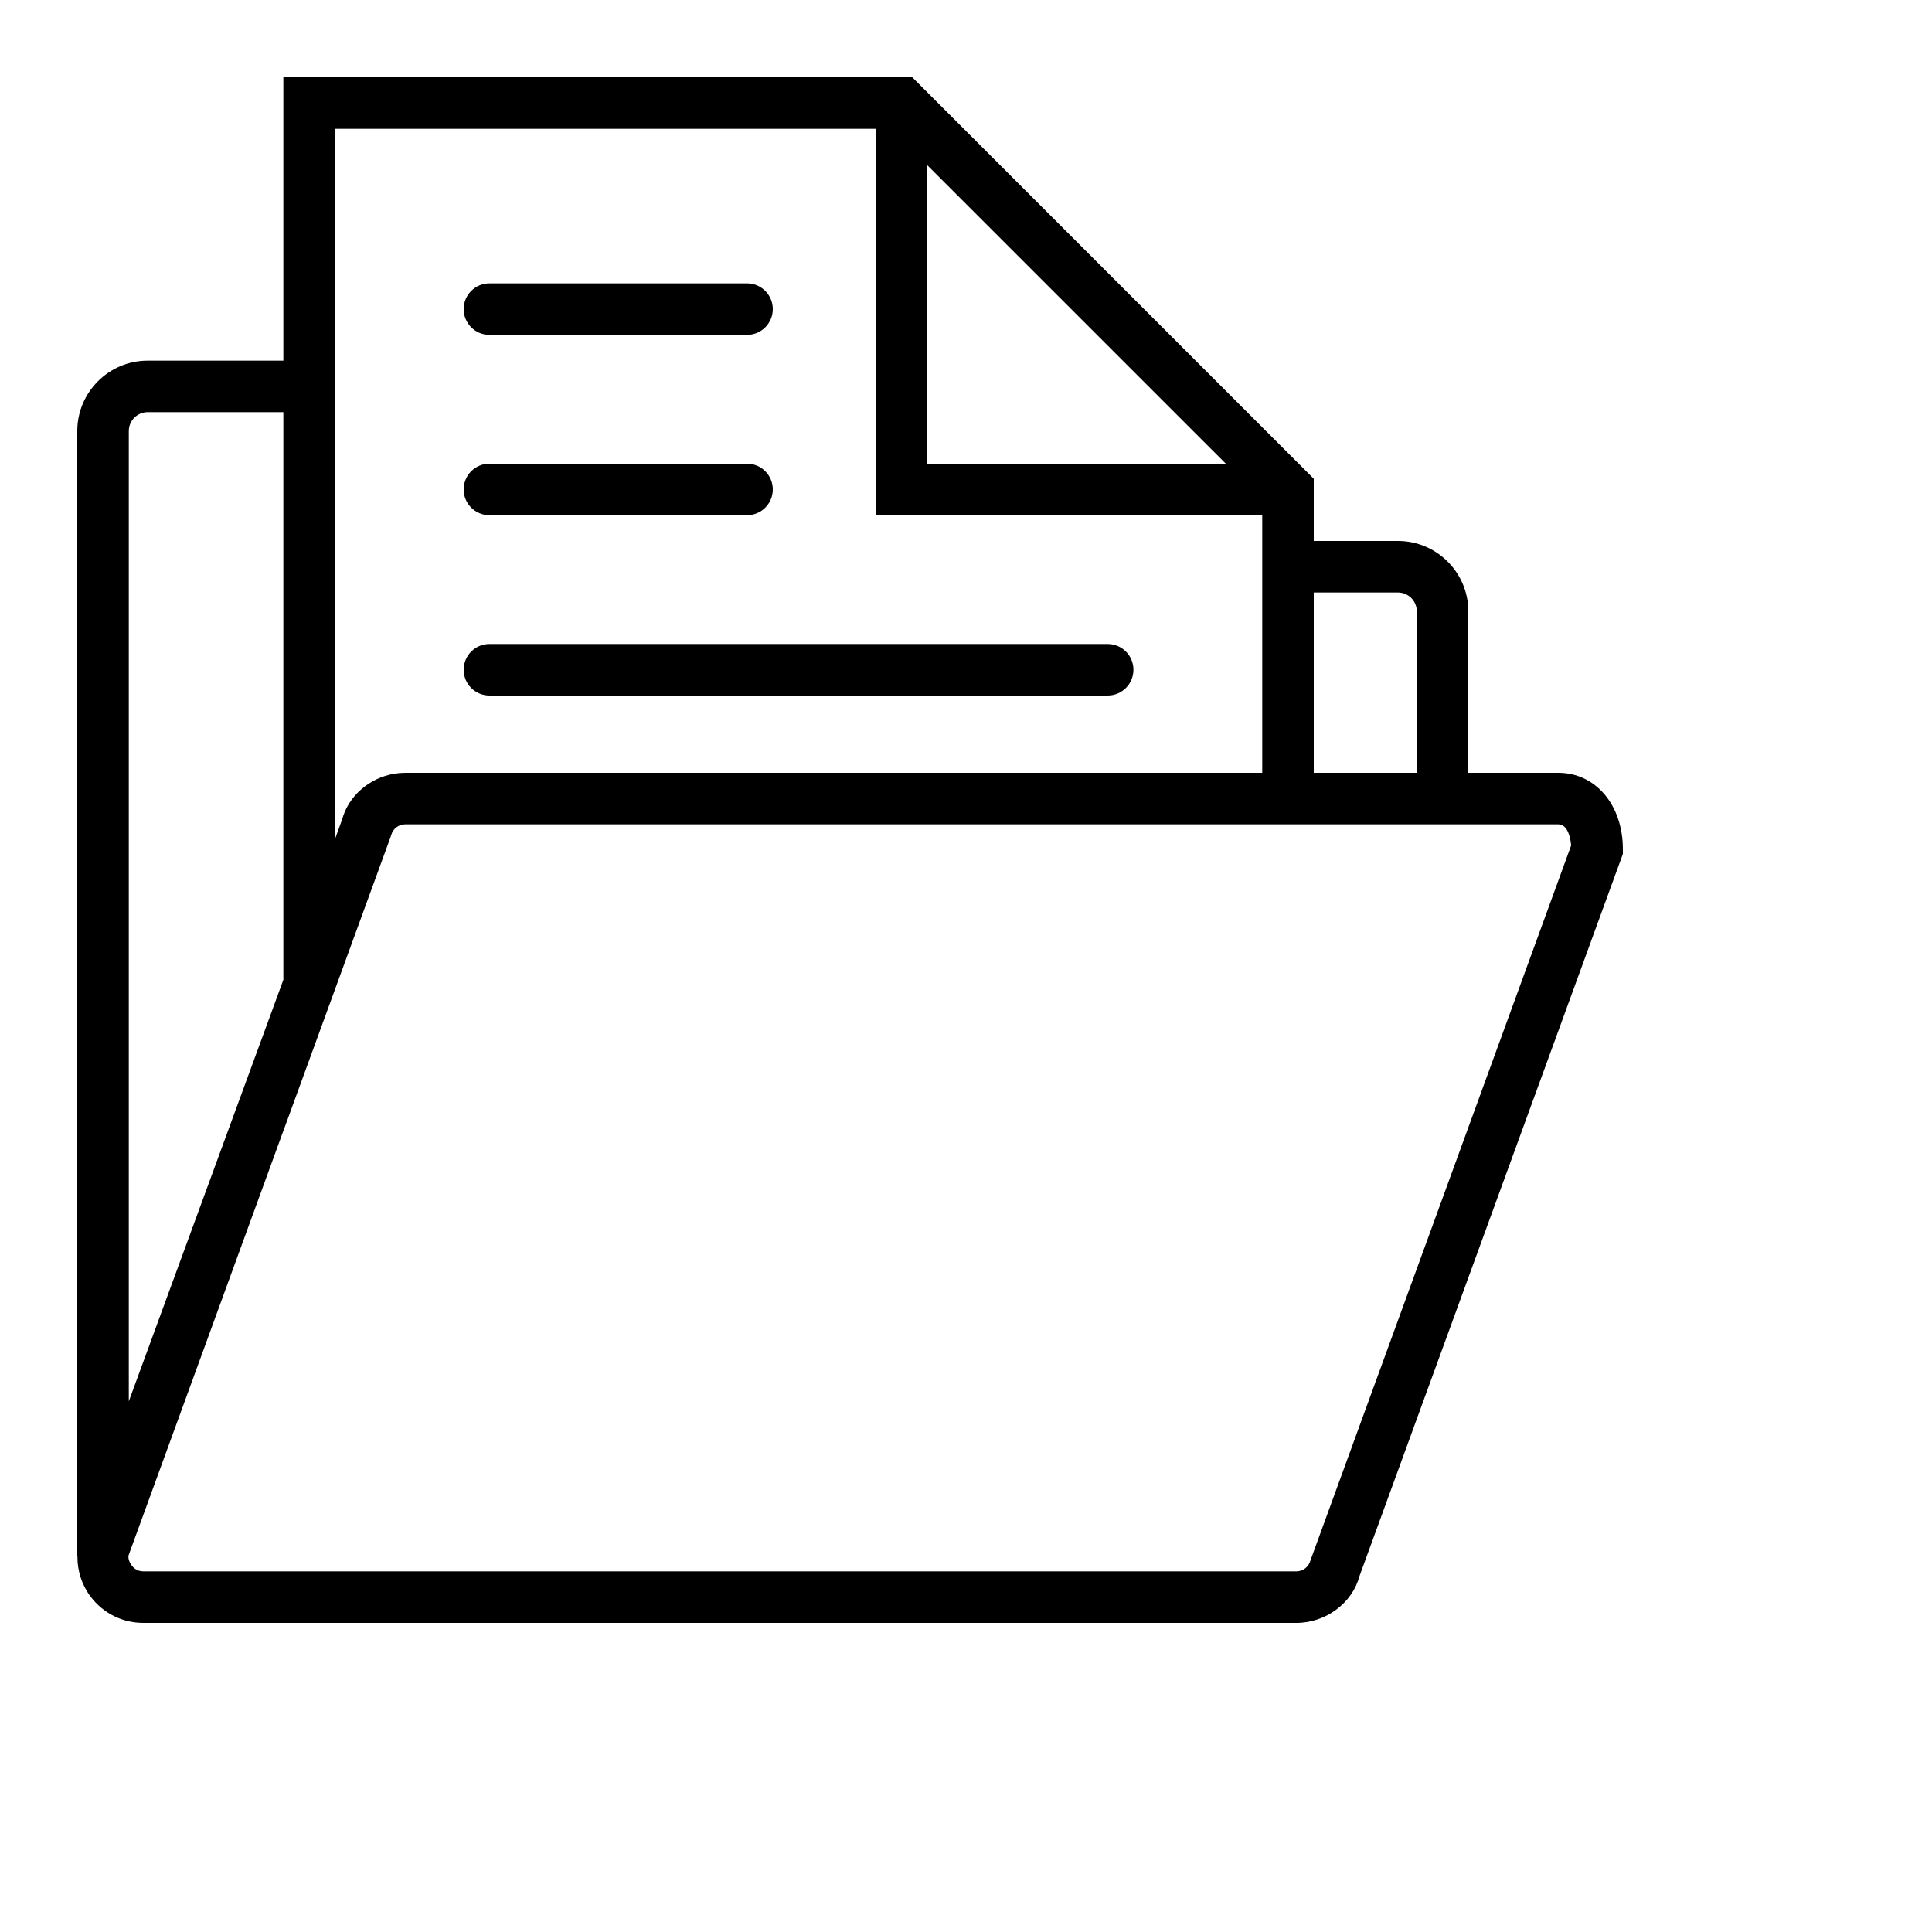 <?xml version="1.0" encoding="iso-8859-1"?>
<!-- Generator: Adobe Illustrator 19.0.0, SVG Export Plug-In . SVG Version: 6.00 Build 0)  -->
<svg version="1.1" id="Capa_1" xmlns="http://www.w3.org/2000/svg" xmlns:xlink="http://www.w3.org/1999/xlink" x="0px" y="0px"
	 viewBox="0 0 60 60" style="enable-background:new 0 0 60 60;" xml:space="preserve" width="512px" height="512px">
<g transform = "scale(0.8, 0.8) translate(3,3)">
	<path d="M57.49,27H54v-6.268C54,19.226,52.774,18,51.268,18H48v-2.414l-0.495-0.495c-0.001,0-0.001-0.001-0.001-0.002l-7.296-7.296
		L32.414,0H8v11H2.732C1.226,11,0,12.226,0,13.732v43.687l0.006,0c-0.005,0.563,0.17,1.114,0.522,1.575
		C1.018,59.634,1.76,60,2.565,60h44.759c1.156,0,2.174-0.779,2.45-1.813L60,30.149v-0.177C60,28.25,58.944,27,57.49,27z M51.268,20
		C51.671,20,52,20.328,52,20.732V27h-4v-7H51.268z M33,3.415L44.586,15H33V3.415z M10,2h21v15h15v1v9H12.731
		c-0.143,0-0.284,0.012-0.422,0.035c-0.974,0.162-1.786,0.872-2.028,1.778L10,29.585V11V2z M2,13.732C2,13.328,2.329,13,2.732,13H8
		v22.035L2,51.399V13.732z M47.869,57.583C47.803,57.828,47.579,58,47.324,58H2.565c-0.243,0-0.385-0.139-0.448-0.222
		c-0.063-0.082-0.16-0.256-0.123-0.408L8,40.898v0.005l4.16-11.404l0.026-0.082C12.252,29.172,12.477,29,12.731,29H46h2h6h3.49
		c0.38,0,0.477,0.546,0.502,0.819L47.869,57.583z"/>
	<path d="M16,17h10c0.552,0,1-0.447,1-1s-0.448-1-1-1H16c-0.552,0-1,0.447-1,1S15.448,17,16,17z"/>
	<path d="M16,10h10c0.552,0,1-0.447,1-1s-0.448-1-1-1H16c-0.552,0-1,0.447-1,1S15.448,10,16,10z"/>
	<path d="M16,24h24c0.552,0,1-0.447,1-1s-0.448-1-1-1H16c-0.552,0-1,0.447-1,1S15.448,24,16,24z"/>
</g>
<g>
</g>
<g>
</g>
<g>
</g>
<g>
</g>
<g>
</g>
<g>
</g>
<g>
</g>
<g>
</g>
<g>
</g>
<g>
</g>
<g>
</g>
<g>
</g>
<g>
</g>
<g>
</g>
<g>
</g>
</svg>
